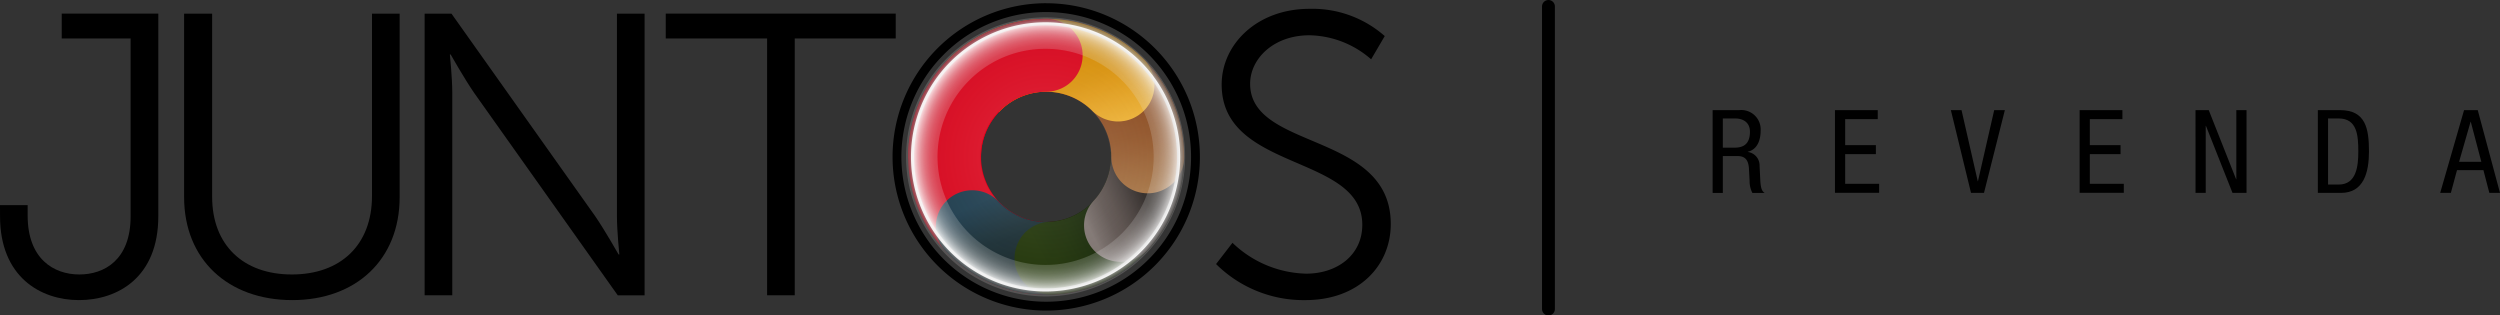 <svg xmlns="http://www.w3.org/2000/svg" xmlns:xlink="http://www.w3.org/1999/xlink" width="388.291" height="49" viewBox="0 0 388.291 49">
  <rect x="0" y="0" width="388.291" height="49" fill="#333333" stroke="none"/>
  <defs>
    <linearGradient id="linear-gradient" x1="0.29" y1="0.5" x2="0.791" y2="0.5" gradientUnits="objectBoundingBox">
      <stop offset="0.103" stop-color="#e60019"/>
      <stop offset="1"/>
    </linearGradient>
    <linearGradient id="linear-gradient-2" x1="0.173" y1="0.16" x2="0.545" y2="0.542" gradientUnits="objectBoundingBox">
      <stop offset="0" stop-color="#193b4e"/>
      <stop offset="0.012" stop-color="#183a4d"/>
      <stop offset="0.527" stop-color="#142b33"/>
      <stop offset="0.637" stop-color="#12282f"/>
      <stop offset="1" stop-color="#102327"/>
    </linearGradient>
    <linearGradient id="linear-gradient-3" x1="-0.006" y1="0.379" x2="0.352" y2="0.216" gradientUnits="objectBoundingBox">
      <stop offset="0" stop-color="#1b3100"/>
      <stop offset="0.534" stop-color="#152a00"/>
      <stop offset="1" stop-color="#0f2100"/>
    </linearGradient>
    <linearGradient id="linear-gradient-4" x1="0.1" y1="0.887" x2="0.442" y2="0.533" gradientUnits="objectBoundingBox">
      <stop offset="0.003" stop-color="#827773"/>
      <stop offset="0.102" stop-color="#766b67"/>
      <stop offset="0.347" stop-color="#605551"/>
      <stop offset="0.503" stop-color="#584d49"/>
      <stop offset="0.727" stop-color="#463d3a"/>
      <stop offset="1" stop-color="#2c2623"/>
    </linearGradient>
    <linearGradient id="linear-gradient-5" x1="0.496" y1="0.557" x2="0.572" y2="0.999" gradientUnits="objectBoundingBox">
      <stop offset="0" stop-color="#934d1e"/>
      <stop offset="0.319" stop-color="#985525"/>
      <stop offset="0.489" stop-color="#9d5c2b"/>
      <stop offset="0.998" stop-color="#ae7743"/>
      <stop offset="1" stop-color="#af7844"/>
    </linearGradient>
    <linearGradient id="linear-gradient-6" x1="0.931" y1="0.995" x2="0.518" y2="0.53" gradientUnits="objectBoundingBox">
      <stop offset="0.002" stop-color="#ffbf37"/>
      <stop offset="0.147" stop-color="#f9b62c"/>
      <stop offset="0.54" stop-color="#eea212"/>
      <stop offset="0.736" stop-color="#e89a08"/>
      <stop offset="1" stop-color="#e49500"/>
    </linearGradient>
    <radialGradient id="radial-gradient" cx="0.504" cy="0.5" r="0.494" gradientTransform="translate(0)" gradientUnits="objectBoundingBox">
      <stop offset="0.783" stop-color="#e0e0df"/>
      <stop offset="0.872" stop-color="#dededd" stop-opacity="0.996"/>
      <stop offset="0.904" stop-color="#d9d9d8" stop-opacity="0.976"/>
      <stop offset="0.926" stop-color="#d1d0d0" stop-opacity="0.949"/>
      <stop offset="0.945" stop-color="#c4c4c3" stop-opacity="0.906"/>
      <stop offset="0.961" stop-color="#b5b4b3" stop-opacity="0.851"/>
      <stop offset="0.975" stop-color="#a1a09f" stop-opacity="0.784"/>
      <stop offset="0.987" stop-color="#8a8888" stop-opacity="0.702"/>
      <stop offset="0.999" stop-color="#6f6d6d" stop-opacity="0.612"/>
      <stop offset="1" stop-color="#6c6a6a" stop-opacity="0.6"/>
    </radialGradient>
    <radialGradient id="radial-gradient-2" cx="0.504" cy="0.5" r="0.494" gradientTransform="translate(0)" gradientUnits="objectBoundingBox">
      <stop offset="0" stop-color="#e0e0df"/>
      <stop offset="1" stop-color="#6c6a6a" stop-opacity="0.6"/>
    </radialGradient>
    <radialGradient id="radial-gradient-3" cx="0.504" cy="0.5" r="0.494" gradientTransform="translate(0)" gradientUnits="objectBoundingBox">
      <stop offset="0.452" stop-color="#e0e0df" stop-opacity="0.102"/>
      <stop offset="0.665" stop-color="#e0e0df" stop-opacity="0.106"/>
      <stop offset="0.742" stop-color="#e1e1e0" stop-opacity="0.133"/>
      <stop offset="0.796" stop-color="#e3e3e2" stop-opacity="0.18"/>
      <stop offset="0.841" stop-color="#e5e5e4" stop-opacity="0.243"/>
      <stop offset="0.878" stop-color="#e8e8e8" stop-opacity="0.329"/>
      <stop offset="0.912" stop-color="#ececec" stop-opacity="0.435"/>
      <stop offset="0.942" stop-color="#f1f1f1" stop-opacity="0.561"/>
      <stop offset="0.97" stop-color="#f7f7f7" stop-opacity="0.706"/>
      <stop offset="0.995" stop-color="#fdfdfd" stop-opacity="0.863"/>
      <stop offset="1" stop-color="#fff" stop-opacity="0.898"/>
    </radialGradient>
  </defs>
  <g id="Componente_2_1" data-name="Componente 2 – 1" transform="translate(0 0.5)">
    <g id="Grupo_3048" data-name="Grupo 3048" transform="translate(-1169 -121.84)">
      <g id="Grupo_707" data-name="Grupo 707" transform="translate(1169 121.84)">
        <path id="Caminho_1150" data-name="Caminho 1150" d="M267.812,150.086Z" transform="translate(-211.063 -146.026)"/>
        <path id="Caminho_1151" data-name="Caminho 1151" d="M185.472,176.289h4.294v1.618c0,6.721,4.045,9.147,8.028,9.147,3.858,0,7.965-2.24,7.965-9.023V150.4h-10.7v-3.858h15v31.488c0,9.459-6.285,13.006-12.322,13.006-5.973,0-12.259-3.609-12.259-13.006Z" transform="translate(-185.472 -144.925)"/>
        <path id="Caminho_1152" data-name="Caminho 1152" d="M226.957,146.543h4.357v28.439c0,7.53,4.853,12.072,12.384,12.072s12.445-4.542,12.445-12.2V146.543h4.294v28.5c0,9.708-6.783,15.993-16.677,15.993-9.957,0-16.8-6.285-16.8-15.993Z" transform="translate(-198.365 -144.925)"/>
        <path id="Caminho_1153" data-name="Caminho 1153" d="M281.163,146.543h4.169l22.341,31.488c1.494,2.178,3.609,5.912,3.609,5.912h.124s-.373-3.609-.373-5.912V146.543h4.294v43.748h-4.169L288.817,158.8c-1.494-2.178-3.609-5.911-3.609-5.911h-.124s.373,3.609.373,5.911v31.489h-4.294Z" transform="translate(-215.212 -144.925)"/>
        <path id="Caminho_1154" data-name="Caminho 1154" d="M351.244,150.4H335.5v-3.858h35.72V150.4H355.538v39.889h-4.294Z" transform="translate(-232.1 -144.925)"/>
        <path id="Caminho_1155" data-name="Caminho 1155" d="M462.066,181.8a17.074,17.074,0,0,0,11.451,4.792c4.792,0,8.712-2.862,8.712-7.592,0-11.014-21.842-8.214-21.842-21.78,0-6.285,5.538-11.761,13.628-11.761a16.974,16.974,0,0,1,11.7,4.232L483.6,153.3a14.923,14.923,0,0,0-9.583-3.733c-5.6,0-9.21,3.671-9.21,7.53,0,10.393,21.843,7.406,21.843,21.78,0,6.534-5.041,11.823-13.256,11.823a19.28,19.28,0,0,1-13.877-5.6Z" transform="translate(-270.642 -144.588)"/>
        <g id="Grupo_624" data-name="Grupo 624" transform="translate(138.63 0)">
          <g id="Grupo_623" data-name="Grupo 623">
            <path id="Caminho_1156" data-name="Caminho 1156" d="M410.483,145.568a22.495,22.495,0,1,1-15.906,6.589,22.346,22.346,0,0,1,15.906-6.589m0-1.373a23.868,23.868,0,1,0,23.868,23.868A23.868,23.868,0,0,0,410.483,144.2Z" transform="translate(-386.616 -144.195)"/>
          </g>
        </g>
        <path id="Caminho_1157" data-name="Caminho 1157" d="M411.571,147.718a21.437,21.437,0,1,0,21.437,21.437A21.437,21.437,0,0,0,411.571,147.718Zm0,31.557a10.12,10.12,0,1,1,10.12-10.12A10.12,10.12,0,0,1,411.571,179.275Z" transform="translate(-249.079 -145.29)" fill="url(#linear-gradient)"/>
        <path id="Caminho_1158" data-name="Caminho 1158" d="M398.128,187.892a5.658,5.658,0,0,0-.227,7.994h0l0,.005a21.438,21.438,0,0,0,30.305.842c.061-.057.119-.116.179-.174l-7.78-8.224c-.059.059-.116.119-.176.176a10.12,10.12,0,0,1-14.306-.4l0,0h0A5.659,5.659,0,0,0,398.128,187.892Z" transform="translate(-251.013 -157.294)" fill="url(#linear-gradient-2)"/>
        <path id="Caminho_1159" data-name="Caminho 1159" d="M414.117,194.228a5.659,5.659,0,0,0,5.938,5.357h.008a21.437,21.437,0,0,0,20.294-22.523c0-.083-.011-.165-.017-.249l-11.305.589c.006.083.014.165.019.249a10.12,10.12,0,0,1-9.58,10.632h-.007A5.659,5.659,0,0,0,414.117,194.228Z" transform="translate(-256.531 -154.332)" fill="url(#linear-gradient-3)"/>
        <path id="Caminho_1160" data-name="Caminho 1160" d="M431.594,186.416a5.659,5.659,0,0,0,7.991-.325h0l0-.006a21.437,21.437,0,0,0-1.254-30.291c-.061-.056-.124-.111-.185-.167l-7.667,8.329c.063.055.126.108.188.165a10.119,10.119,0,0,1,.592,14.3l0,0h0A5.66,5.66,0,0,0,431.594,186.416Z" transform="translate(-261.397 -147.748)" fill="url(#linear-gradient-4)"/>
        <path id="Caminho_1161" data-name="Caminho 1161" d="M436.9,174.814a5.659,5.659,0,0,0,5.659-5.652h0v-.007a21.437,21.437,0,0,0-21.437-21.437l-.249,0v11.321c.083,0,.166-.006.249-.006a10.12,10.12,0,0,1,10.12,10.12v.007h0A5.659,5.659,0,0,0,436.9,174.814Z" transform="translate(-258.634 -145.29)" fill="url(#linear-gradient-5)"/>
        <path id="Caminho_1162" data-name="Caminho 1162" d="M429.482,162a5.659,5.659,0,0,0,0-8h0l0,0a21.437,21.437,0,0,0-30.317,0c-.059.059-.116.119-.174.179L407,162.18c.057-.061.113-.122.172-.181a10.12,10.12,0,0,1,14.311,0l0,.006h0A5.659,5.659,0,0,0,429.482,162Z" transform="translate(-251.832 -145.29)" fill="url(#linear-gradient-6)"/>
        <path id="Caminho_1163" data-name="Caminho 1163" d="M417.23,153.376a5.658,5.658,0,0,0-5.652-5.658h-.007a21.437,21.437,0,0,0-21.437,21.437c0,.083,0,.166,0,.249h11.321c0-.083-.006-.166-.006-.249a10.12,10.12,0,0,1,10.12-10.12h.007A5.659,5.659,0,0,0,417.23,153.376Z" transform="translate(-249.079 -145.29)" fill="#e60019"/>
        <g id="Grupo_626" data-name="Grupo 626" transform="translate(140.726 2.194)">
          <g id="Grupo_625" data-name="Grupo 625" style="mix-blend-mode: multiply;isolation: isolate">
            <path id="Caminho_1164" data-name="Caminho 1164" d="M411.328,148.625a20.425,20.425,0,1,1-14.442,5.982,20.291,20.291,0,0,1,14.442-5.982m0-1.246A21.671,21.671,0,1,0,433,169.05a21.67,21.67,0,0,0-21.671-21.671Z" transform="translate(-389.657 -147.379)" fill="url(#radial-gradient)"/>
          </g>
        </g>
        <g id="Grupo_628" data-name="Grupo 628" transform="translate(141.64 3.108)">
          <g id="Grupo_627" data-name="Grupo 627" opacity="0.2" style="mix-blend-mode: soft-light;isolation: isolate">
            <path id="Caminho_1165" data-name="Caminho 1165" d="M411.74,159.331a10.13,10.13,0,1,1-7.164,2.967,10.067,10.067,0,0,1,7.164-2.967m0-10.626A20.757,20.757,0,1,0,432.5,169.462a20.757,20.757,0,0,0-20.757-20.757Z" transform="translate(-390.983 -148.705)" fill="url(#radial-gradient-2)"/>
          </g>
        </g>
        <g id="Grupo_630" data-name="Grupo 630" transform="translate(141.49 2.958)">
          <g id="Grupo_629" data-name="Grupo 629" style="mix-blend-mode: soft-light;isolation: isolate">
            <path id="Caminho_1166" data-name="Caminho 1166" d="M411.672,152.611a16.782,16.782,0,1,1-11.867,4.915,16.675,16.675,0,0,1,11.867-4.915m0-4.124a20.907,20.907,0,1,0,20.907,20.907,20.907,20.907,0,0,0-20.907-20.907Z" transform="translate(-390.765 -148.487)" fill="url(#radial-gradient-3)"/>
          </g>
        </g>
      </g>
    </g>
    <line id="Linha_25" data-name="Linha 25" y1="47" transform="translate(240.5 0.5)" fill="none" stroke="#000" stroke-linecap="round" stroke-width="2"/>
    <g id="Grupo_3156" data-name="Grupo 3156" transform="translate(-1267 1)">
      <path id="Caminho_4558" data-name="Caminho 4558" d="M226.83,642.663h4.159a3.01,3.01,0,0,1,3.295,3.223c0,1.4-.487,2.881-1.981,3.241v.036a2.114,2.114,0,0,1,1.819,2.143l.107,2.2c.073,1.423.307,1.783.685,2.017h-1.909a3.912,3.912,0,0,1-.432-1.855l-.108-2c-.126-1.765-1.1-1.873-1.908-1.873h-2.143v5.726H226.83Zm1.584,5.834h1.566c.937,0,2.647,0,2.647-2.485,0-1.26-.846-2.053-2.322-2.053h-1.891Z" transform="translate(1306.17 -627.06)"/>
      <path id="Caminho_4559" data-name="Caminho 4559" d="M245.171,642.663h6.644v1.4h-5.059V648.1h4.771v1.4h-4.771v4.609h5.275v1.4h-6.86Z" transform="translate(1306.829 -627.06)"/>
      <path id="Caminho_4560" data-name="Caminho 4560" d="M261.425,642.663h1.657L265.6,653.7h.036l2.521-11.037h1.656l-3.241,12.856h-2.016Z" transform="translate(1308.575 -627.06)"/>
      <path id="Caminho_4561" data-name="Caminho 4561" d="M279.821,642.663h6.644v1.4h-5.059V648.1h4.771v1.4h-4.771v4.609h5.275v1.4h-6.86Z" transform="translate(1310.179 -627.06)"/>
      <path id="Caminho_4562" data-name="Caminho 4562" d="M297.155,642.663h2.053l4.249,10.732h.036V642.663h1.584v12.856H302.9l-4.123-10.408h-.035v10.408h-1.585Z" transform="translate(1310.845 -627.06)"/>
      <path id="Caminho_4563" data-name="Caminho 4563" d="M316.325,642.663h3.44c4,0,4.5,2.881,4.5,6.428,0,3.241-.81,6.428-4.339,6.428h-3.6Zm1.585,11.56h1.656c2.738,0,3.043-2.81,3.043-5.115,0-2.484-.162-5.149-3.043-5.149H317.91Z" transform="translate(1310.675 -627.06)"/>
      <path id="Caminho_4564" data-name="Caminho 4564" d="M337.692,642.663h2.124l3.457,12.856h-1.656l-.918-3.53h-4.105l-.954,3.53h-1.658Zm-.774,8.03h3.457l-1.639-6.212H338.7Z" transform="translate(1312.018 -627.06)"/>
    </g>
  </g>
</svg>
